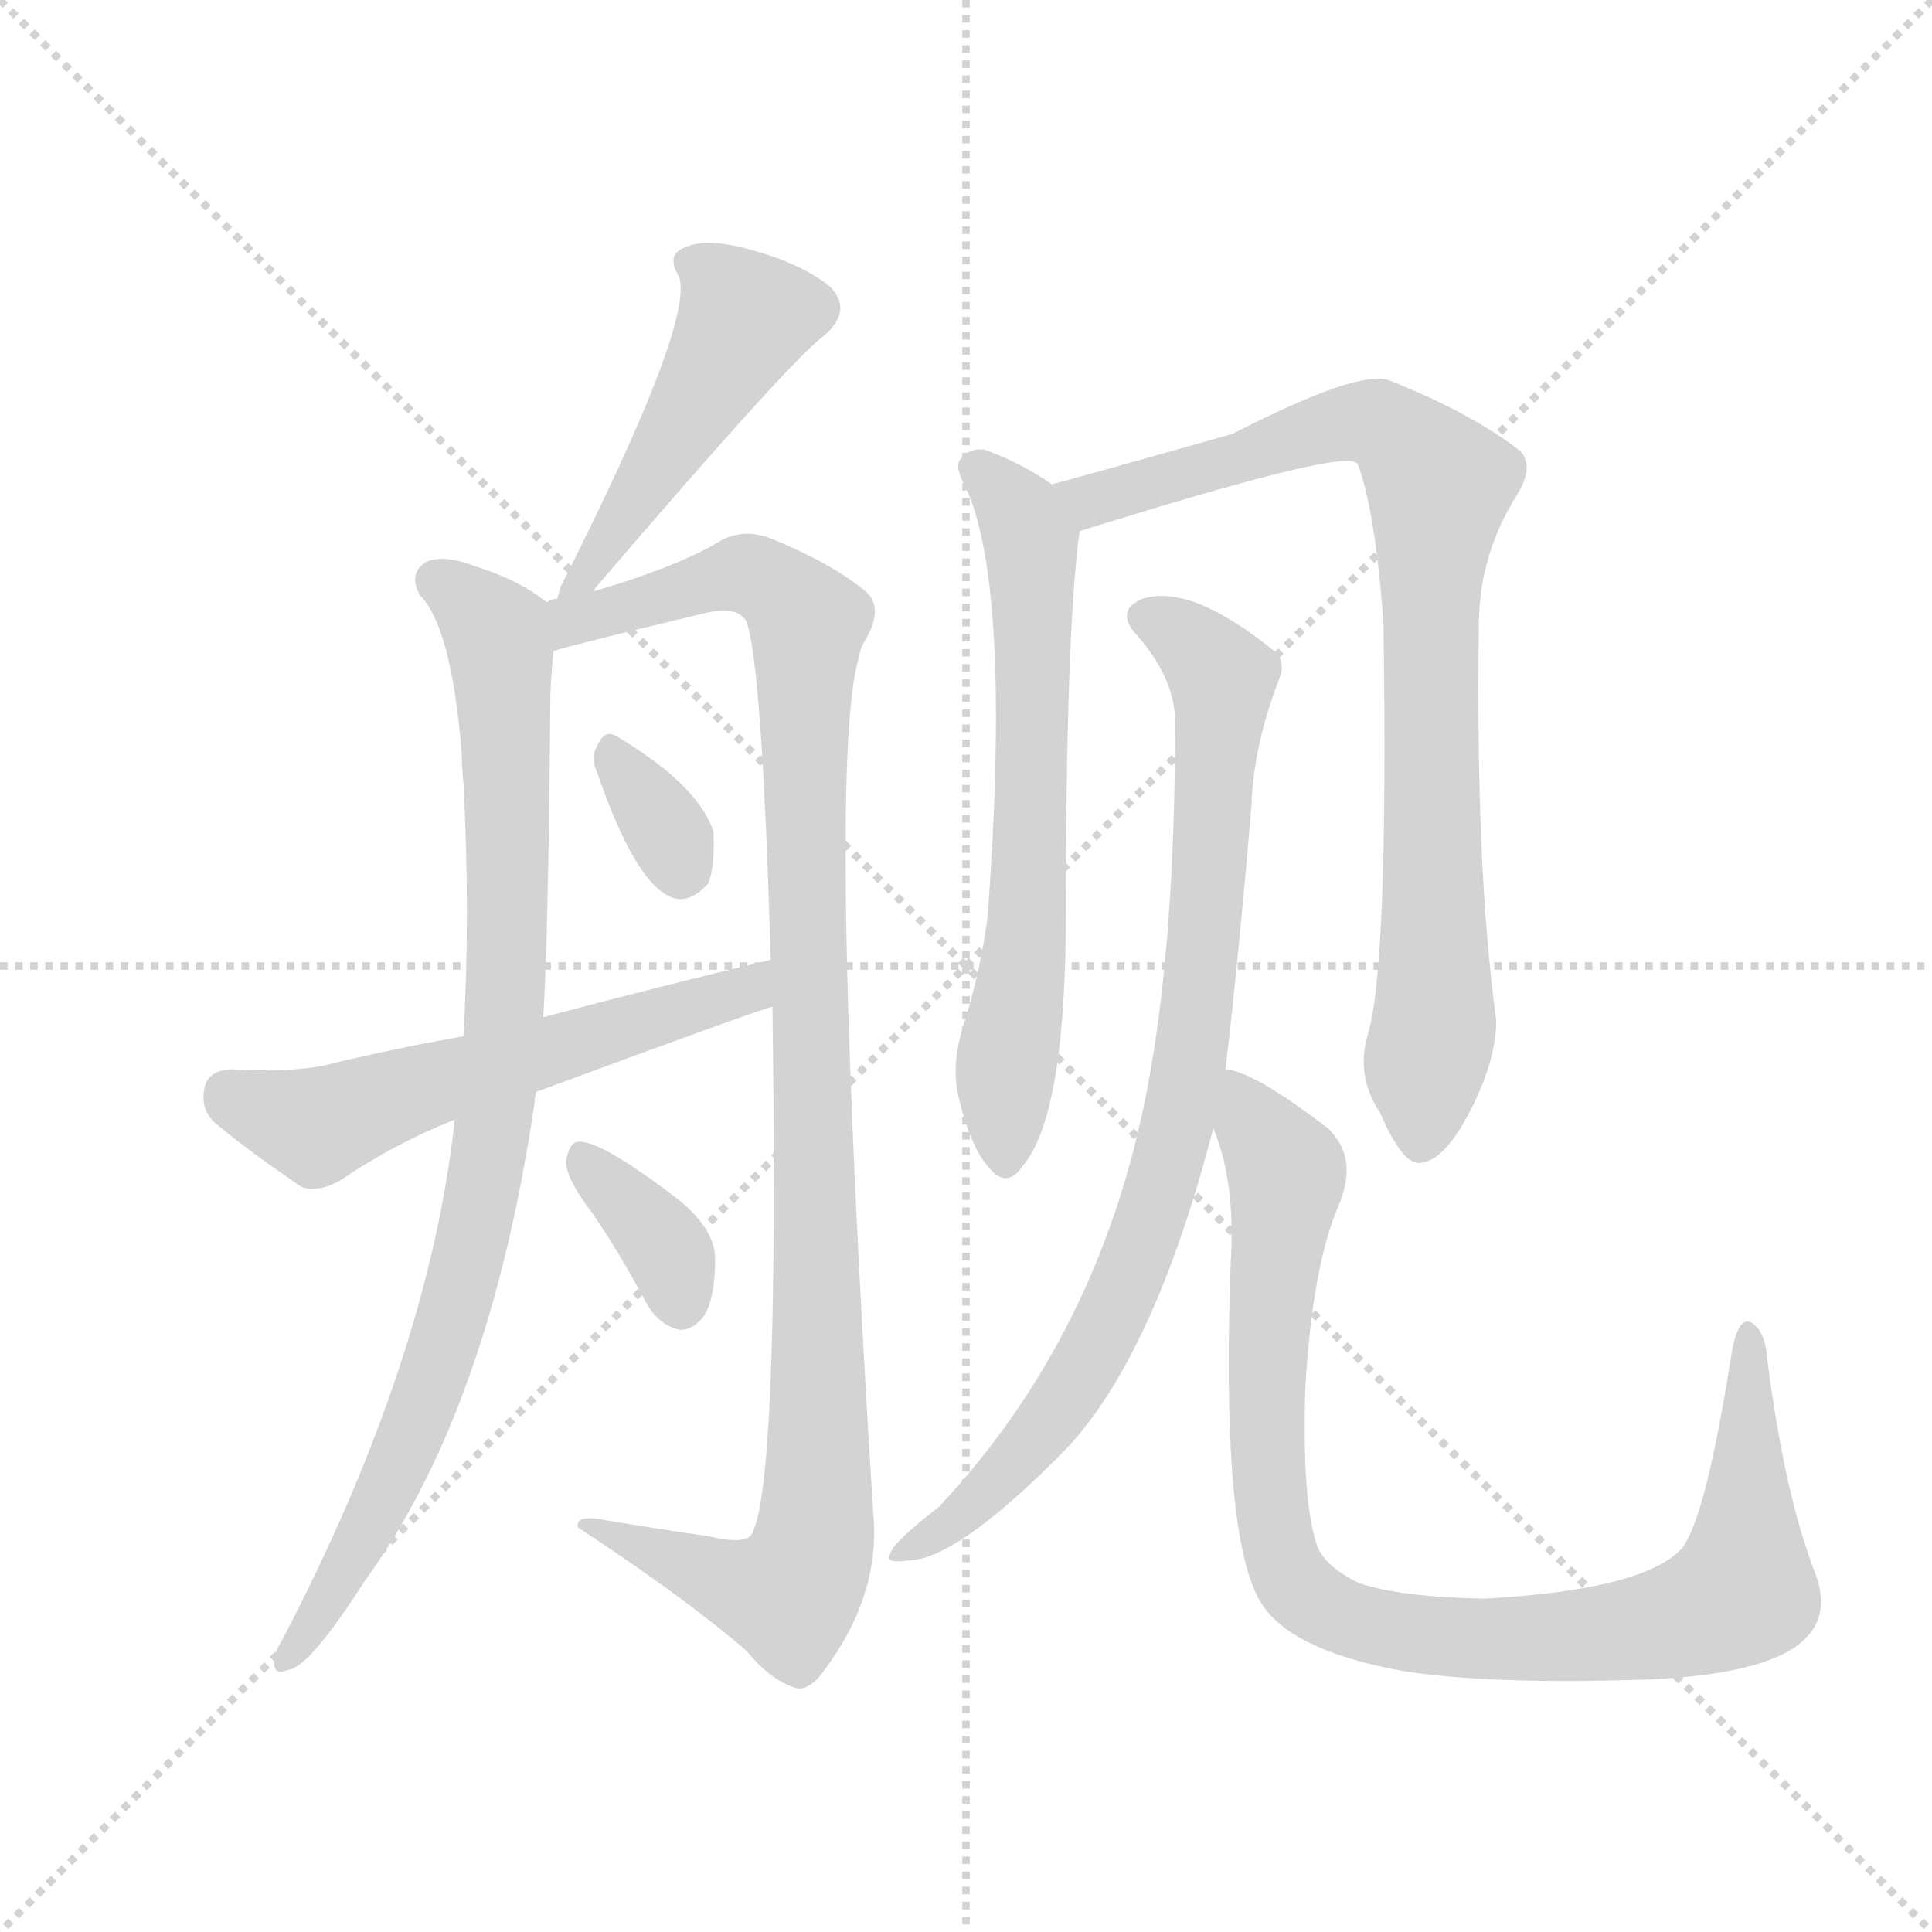 <svg version="1.1" viewBox="0 0 1024 1024" xmlns="http://www.w3.org/2000/svg">
  <g stroke="lightgray" stroke-dasharray="1,1" stroke-width="1" transform="scale(4, 4)">
    <line x1="0" y1="0" x2="256" y2="256"></line>
    <line x1="256" y1="0" x2="0" y2="256"></line>
    <line x1="128" y1="0" x2="128" y2="256"></line>
    <line x1="0" y1="128" x2="256" y2="128"></line>
  </g>
  <g transform="scale(0.92, -0.92) translate(60, -900)">
    <style type="text/css">
      
        @keyframes keyframes0 {
          from {
            stroke: blue;
            stroke-dashoffset: 493;
            stroke-width: 128;
          }
          62% {
            animation-timing-function: step-end;
            stroke: blue;
            stroke-dashoffset: 0;
            stroke-width: 128;
          }
          to {
            stroke: black;
            stroke-width: 1024;
          }
        }
        #make-me-a-hanzi-animation-0 {
          animation: keyframes0 0.651s both;
          animation-delay: 0s;
          animation-timing-function: linear;
        }
      
        @keyframes keyframes1 {
          from {
            stroke: blue;
            stroke-dashoffset: 917;
            stroke-width: 128;
          }
          75% {
            animation-timing-function: step-end;
            stroke: blue;
            stroke-dashoffset: 0;
            stroke-width: 128;
          }
          to {
            stroke: black;
            stroke-width: 1024;
          }
        }
        #make-me-a-hanzi-animation-1 {
          animation: keyframes1 0.996s both;
          animation-delay: 0.651s;
          animation-timing-function: linear;
        }
      
        @keyframes keyframes2 {
          from {
            stroke: blue;
            stroke-dashoffset: 1103;
            stroke-width: 128;
          }
          78% {
            animation-timing-function: step-end;
            stroke: blue;
            stroke-dashoffset: 0;
            stroke-width: 128;
          }
          to {
            stroke: black;
            stroke-width: 1024;
          }
        }
        #make-me-a-hanzi-animation-2 {
          animation: keyframes2 1.148s both;
          animation-delay: 1.647s;
          animation-timing-function: linear;
        }
      
        @keyframes keyframes3 {
          from {
            stroke: blue;
            stroke-dashoffset: 331;
            stroke-width: 128;
          }
          52% {
            animation-timing-function: step-end;
            stroke: blue;
            stroke-dashoffset: 0;
            stroke-width: 128;
          }
          to {
            stroke: black;
            stroke-width: 1024;
          }
        }
        #make-me-a-hanzi-animation-3 {
          animation: keyframes3 0.519s both;
          animation-delay: 2.795s;
          animation-timing-function: linear;
        }
      
        @keyframes keyframes4 {
          from {
            stroke: blue;
            stroke-dashoffset: 360;
            stroke-width: 128;
          }
          54% {
            animation-timing-function: step-end;
            stroke: blue;
            stroke-dashoffset: 0;
            stroke-width: 128;
          }
          to {
            stroke: black;
            stroke-width: 1024;
          }
        }
        #make-me-a-hanzi-animation-4 {
          animation: keyframes4 0.543s both;
          animation-delay: 3.314s;
          animation-timing-function: linear;
        }
      
        @keyframes keyframes5 {
          from {
            stroke: blue;
            stroke-dashoffset: 582;
            stroke-width: 128;
          }
          65% {
            animation-timing-function: step-end;
            stroke: blue;
            stroke-dashoffset: 0;
            stroke-width: 128;
          }
          to {
            stroke: black;
            stroke-width: 1024;
          }
        }
        #make-me-a-hanzi-animation-5 {
          animation: keyframes5 0.724s both;
          animation-delay: 3.857s;
          animation-timing-function: linear;
        }
      
        @keyframes keyframes6 {
          from {
            stroke: blue;
            stroke-dashoffset: 664;
            stroke-width: 128;
          }
          68% {
            animation-timing-function: step-end;
            stroke: blue;
            stroke-dashoffset: 0;
            stroke-width: 128;
          }
          to {
            stroke: black;
            stroke-width: 1024;
          }
        }
        #make-me-a-hanzi-animation-6 {
          animation: keyframes6 0.79s both;
          animation-delay: 4.581s;
          animation-timing-function: linear;
        }
      
        @keyframes keyframes7 {
          from {
            stroke: blue;
            stroke-dashoffset: 876;
            stroke-width: 128;
          }
          74% {
            animation-timing-function: step-end;
            stroke: blue;
            stroke-dashoffset: 0;
            stroke-width: 128;
          }
          to {
            stroke: black;
            stroke-width: 1024;
          }
        }
        #make-me-a-hanzi-animation-7 {
          animation: keyframes7 0.963s both;
          animation-delay: 5.371s;
          animation-timing-function: linear;
        }
      
        @keyframes keyframes8 {
          from {
            stroke: blue;
            stroke-dashoffset: 875;
            stroke-width: 128;
          }
          74% {
            animation-timing-function: step-end;
            stroke: blue;
            stroke-dashoffset: 0;
            stroke-width: 128;
          }
          to {
            stroke: black;
            stroke-width: 1024;
          }
        }
        #make-me-a-hanzi-animation-8 {
          animation: keyframes8 0.962s both;
          animation-delay: 6.334s;
          animation-timing-function: linear;
        }
      
        @keyframes keyframes9 {
          from {
            stroke: blue;
            stroke-dashoffset: 976;
            stroke-width: 128;
          }
          76% {
            animation-timing-function: step-end;
            stroke: blue;
            stroke-dashoffset: 0;
            stroke-width: 128;
          }
          to {
            stroke: black;
            stroke-width: 1024;
          }
        }
        #make-me-a-hanzi-animation-9 {
          animation: keyframes9 1.044s both;
          animation-delay: 7.296s;
          animation-timing-function: linear;
        }
      
    </style>
    
      <path d="M 281 559 Q 395 692 414 706 Q 432 721 418 735 Q 402 748 373 756 Q 348 763 336 758 Q 323 754 331 741 Q 341 716 263 562 Q 262 558 261 555 C 252 526 261 536 281 559 Z" fill="lightgray"></path>
    
      <path d="M 255 553 Q 239 566 213 574 Q 195 581 185 576 Q 175 569 182 557 Q 200 539 206 466 Q 206 459 207 449 Q 211 373 207 303 L 202 255 Q 187 117 103 -44 Q 99 -50 98 -56 Q 97 -66 106 -62 Q 118 -61 150 -11 Q 222 88 248 265 Q 248 268 249 271 L 253 314 Q 256 365 257 493 Q 257 509 259 525 C 261 549 261 549 255 553 Z" fill="lightgray"></path>
    
      <path d="M 385 320 Q 389 44 373 16 Q 369 10 348 15 Q 320 19 290 24 Q 271 28 273 20 Q 334 -20 370 -51 Q 383 -67 397 -72 Q 404 -75 412 -66 Q 448 -20 443 29 Q 416 462 435 522 Q 436 528 439 532 Q 449 550 439 559 Q 420 575 386 589 Q 370 596 356 589 Q 332 574 281 559 L 261 555 Q 257 555 255 553 C 226 546 230 517 259 525 Q 268 528 347 547 Q 365 551 370 542 Q 379 518 384 347 L 385 320 Z" fill="lightgray"></path>
    
      <path d="M 284 455 Q 306 391 327 383 Q 337 379 348 391 Q 352 401 351 421 Q 342 448 295 476 Q 288 480 284 470 Q 280 464 284 455 Z" fill="lightgray"></path>
    
      <path d="M 282 200 Q 297 178 312 150 Q 319 137 331 134 Q 338 133 345 141 Q 352 151 352 175 Q 352 191 332 208 Q 284 245 272 242 Q 268 241 266 231 Q 266 221 282 200 Z" fill="lightgray"></path>
    
      <path d="M 249 271 Q 379 319 385 320 C 414 329 413 354 384 347 Q 321 332 253 314 L 207 303 Q 167 296 126 286 Q 105 282 73 284 Q 60 283 58 274 Q 55 261 64 253 Q 83 237 114 216 Q 124 213 136 220 Q 167 241 202 255 L 249 271 Z" fill="lightgray"></path>
    
      <path d="M 546 621 Q 527 634 507 641 Q 498 642 493 635 Q 490 631 496 620 Q 523 563 509 372 Q 505 341 495 309 Q 488 287 492 269 Q 499 239 510 227 Q 520 215 529 228 Q 553 256 554 364 Q 554 538 562 594 C 564 610 564 610 546 621 Z" fill="lightgray"></path>
    
      <path d="M 728 304 Q 721 280 735 259 Q 748 229 758 230 Q 773 231 789 264 Q 802 291 802 312 Q 790 400 792 540 Q 792 580 814 615 Q 824 631 816 640 Q 788 662 740 681 Q 722 687 650 650 Q 565 626 546 621 C 517 613 533 585 562 594 Q 706 639 720 634 L 722 633 Q 732 608 737 542 Q 740 343 728 304 Z" fill="lightgray"></path>
    
      <path d="M 646 284 Q 653 342 661 436 Q 662 470 677 509 Q 681 519 674 525 Q 626 564 598 555 Q 582 548 595 534 Q 617 509 617 484 Q 617 357 601 273 Q 574 131 481 32 Q 454 11 453 5 Q 449 -1 463 1 Q 491 1 554 65 Q 605 119 639 250 L 646 284 Z" fill="lightgray"></path>
    
      <path d="M 986 -7 Q 968 39 958 118 Q 957 133 949 138 Q 942 142 938 123 Q 923 26 909 8 Q 887 -16 795 -21 Q 746 -20 723 -12 Q 704 -3 699 9 Q 690 34 692 100 Q 696 170 711 205 Q 723 233 705 250 Q 662 283 646 284 C 626 292 630 279 639 250 Q 652 219 649 172 Q 643 6 669 -27 Q 688 -52 750 -63 Q 798 -70 874 -68 Q 941 -67 969 -52 Q 997 -37 986 -7 Z" fill="lightgray"></path>
    
    
      <clipPath id="make-me-a-hanzi-clip-0">
        <path d="M 281 559 Q 395 692 414 706 Q 432 721 418 735 Q 402 748 373 756 Q 348 763 336 758 Q 323 754 331 741 Q 341 716 263 562 Q 262 558 261 555 C 252 526 261 536 281 559 Z"></path>
      </clipPath>
      <path clip-path="url(#make-me-a-hanzi-clip-0)" d="M 337 748 L 360 732 L 369 716 L 291 594 L 284 574 L 266 557" fill="none" id="make-me-a-hanzi-animation-0" stroke-dasharray="365 730" stroke-linecap="round"></path>
    
      <clipPath id="make-me-a-hanzi-clip-1">
        <path d="M 255 553 Q 239 566 213 574 Q 195 581 185 576 Q 175 569 182 557 Q 200 539 206 466 Q 206 459 207 449 Q 211 373 207 303 L 202 255 Q 187 117 103 -44 Q 99 -50 98 -56 Q 97 -66 106 -62 Q 118 -61 150 -11 Q 222 88 248 265 Q 248 268 249 271 L 253 314 Q 256 365 257 493 Q 257 509 259 525 C 261 549 261 549 255 553 Z"></path>
      </clipPath>
      <path clip-path="url(#make-me-a-hanzi-clip-1)" d="M 192 565 L 214 550 L 228 528 L 233 378 L 223 241 L 201 143 L 177 73 L 135 -14 L 106 -54" fill="none" id="make-me-a-hanzi-animation-1" stroke-dasharray="789 1578" stroke-linecap="round"></path>
    
      <clipPath id="make-me-a-hanzi-clip-2">
        <path d="M 385 320 Q 389 44 373 16 Q 369 10 348 15 Q 320 19 290 24 Q 271 28 273 20 Q 334 -20 370 -51 Q 383 -67 397 -72 Q 404 -75 412 -66 Q 448 -20 443 29 Q 416 462 435 522 Q 436 528 439 532 Q 449 550 439 559 Q 420 575 386 589 Q 370 596 356 589 Q 332 574 281 559 L 261 555 Q 257 555 255 553 C 226 546 230 517 259 525 Q 268 528 347 547 Q 365 551 370 542 Q 379 518 384 347 L 385 320 Z"></path>
      </clipPath>
      <path clip-path="url(#make-me-a-hanzi-clip-2)" d="M 260 532 L 271 543 L 368 570 L 396 554 L 406 540 L 403 408 L 413 121 L 409 11 L 394 -19 L 360 -12 L 282 18" fill="none" id="make-me-a-hanzi-animation-2" stroke-dasharray="975 1950" stroke-linecap="round"></path>
    
      <clipPath id="make-me-a-hanzi-clip-3">
        <path d="M 284 455 Q 306 391 327 383 Q 337 379 348 391 Q 352 401 351 421 Q 342 448 295 476 Q 288 480 284 470 Q 280 464 284 455 Z"></path>
      </clipPath>
      <path clip-path="url(#make-me-a-hanzi-clip-3)" d="M 295 463 L 329 413 L 332 399" fill="none" id="make-me-a-hanzi-animation-3" stroke-dasharray="203 406" stroke-linecap="round"></path>
    
      <clipPath id="make-me-a-hanzi-clip-4">
        <path d="M 282 200 Q 297 178 312 150 Q 319 137 331 134 Q 338 133 345 141 Q 352 151 352 175 Q 352 191 332 208 Q 284 245 272 242 Q 268 241 266 231 Q 266 221 282 200 Z"></path>
      </clipPath>
      <path clip-path="url(#make-me-a-hanzi-clip-4)" d="M 275 233 L 321 186 L 332 149" fill="none" id="make-me-a-hanzi-animation-4" stroke-dasharray="232 464" stroke-linecap="round"></path>
    
      <clipPath id="make-me-a-hanzi-clip-5">
        <path d="M 249 271 Q 379 319 385 320 C 414 329 413 354 384 347 Q 321 332 253 314 L 207 303 Q 167 296 126 286 Q 105 282 73 284 Q 60 283 58 274 Q 55 261 64 253 Q 83 237 114 216 Q 124 213 136 220 Q 167 241 202 255 L 249 271 Z"></path>
      </clipPath>
      <path clip-path="url(#make-me-a-hanzi-clip-5)" d="M 72 270 L 122 251 L 178 273 L 361 326 L 378 340" fill="none" id="make-me-a-hanzi-animation-5" stroke-dasharray="454 908" stroke-linecap="round"></path>
    
      <clipPath id="make-me-a-hanzi-clip-6">
        <path d="M 546 621 Q 527 634 507 641 Q 498 642 493 635 Q 490 631 496 620 Q 523 563 509 372 Q 505 341 495 309 Q 488 287 492 269 Q 499 239 510 227 Q 520 215 529 228 Q 553 256 554 364 Q 554 538 562 594 C 564 610 564 610 546 621 Z"></path>
      </clipPath>
      <path clip-path="url(#make-me-a-hanzi-clip-6)" d="M 504 629 L 529 602 L 535 563 L 533 375 L 519 286 L 519 232" fill="none" id="make-me-a-hanzi-animation-6" stroke-dasharray="536 1072" stroke-linecap="round"></path>
    
      <clipPath id="make-me-a-hanzi-clip-7">
        <path d="M 728 304 Q 721 280 735 259 Q 748 229 758 230 Q 773 231 789 264 Q 802 291 802 312 Q 790 400 792 540 Q 792 580 814 615 Q 824 631 816 640 Q 788 662 740 681 Q 722 687 650 650 Q 565 626 546 621 C 517 613 533 585 562 594 Q 706 639 720 634 L 722 633 Q 732 608 737 542 Q 740 343 728 304 Z"></path>
      </clipPath>
      <path clip-path="url(#make-me-a-hanzi-clip-7)" d="M 551 615 L 573 611 L 721 657 L 738 654 L 769 621 L 763 555 L 766 307 L 759 242" fill="none" id="make-me-a-hanzi-animation-7" stroke-dasharray="748 1496" stroke-linecap="round"></path>
    
      <clipPath id="make-me-a-hanzi-clip-8">
        <path d="M 646 284 Q 653 342 661 436 Q 662 470 677 509 Q 681 519 674 525 Q 626 564 598 555 Q 582 548 595 534 Q 617 509 617 484 Q 617 357 601 273 Q 574 131 481 32 Q 454 11 453 5 Q 449 -1 463 1 Q 491 1 554 65 Q 605 119 639 250 L 646 284 Z"></path>
      </clipPath>
      <path clip-path="url(#make-me-a-hanzi-clip-8)" d="M 600 544 L 619 535 L 644 509 L 625 283 L 612 227 L 570 121 L 535 67 L 494 26 L 459 5" fill="none" id="make-me-a-hanzi-animation-8" stroke-dasharray="747 1494" stroke-linecap="round"></path>
    
      <clipPath id="make-me-a-hanzi-clip-9">
        <path d="M 986 -7 Q 968 39 958 118 Q 957 133 949 138 Q 942 142 938 123 Q 923 26 909 8 Q 887 -16 795 -21 Q 746 -20 723 -12 Q 704 -3 699 9 Q 690 34 692 100 Q 696 170 711 205 Q 723 233 705 250 Q 662 283 646 284 C 626 292 630 279 639 250 Q 652 219 649 172 Q 643 6 669 -27 Q 688 -52 750 -63 Q 798 -70 874 -68 Q 941 -67 969 -52 Q 997 -37 986 -7 Z"></path>
      </clipPath>
      <path clip-path="url(#make-me-a-hanzi-clip-9)" d="M 648 278 L 681 225 L 670 135 L 675 16 L 689 -16 L 713 -32 L 799 -45 L 885 -38 L 935 -23 L 944 -16 L 946 -2 L 948 131" fill="none" id="make-me-a-hanzi-animation-9" stroke-dasharray="848 1696" stroke-linecap="round"></path>
    
  </g>
</svg>
